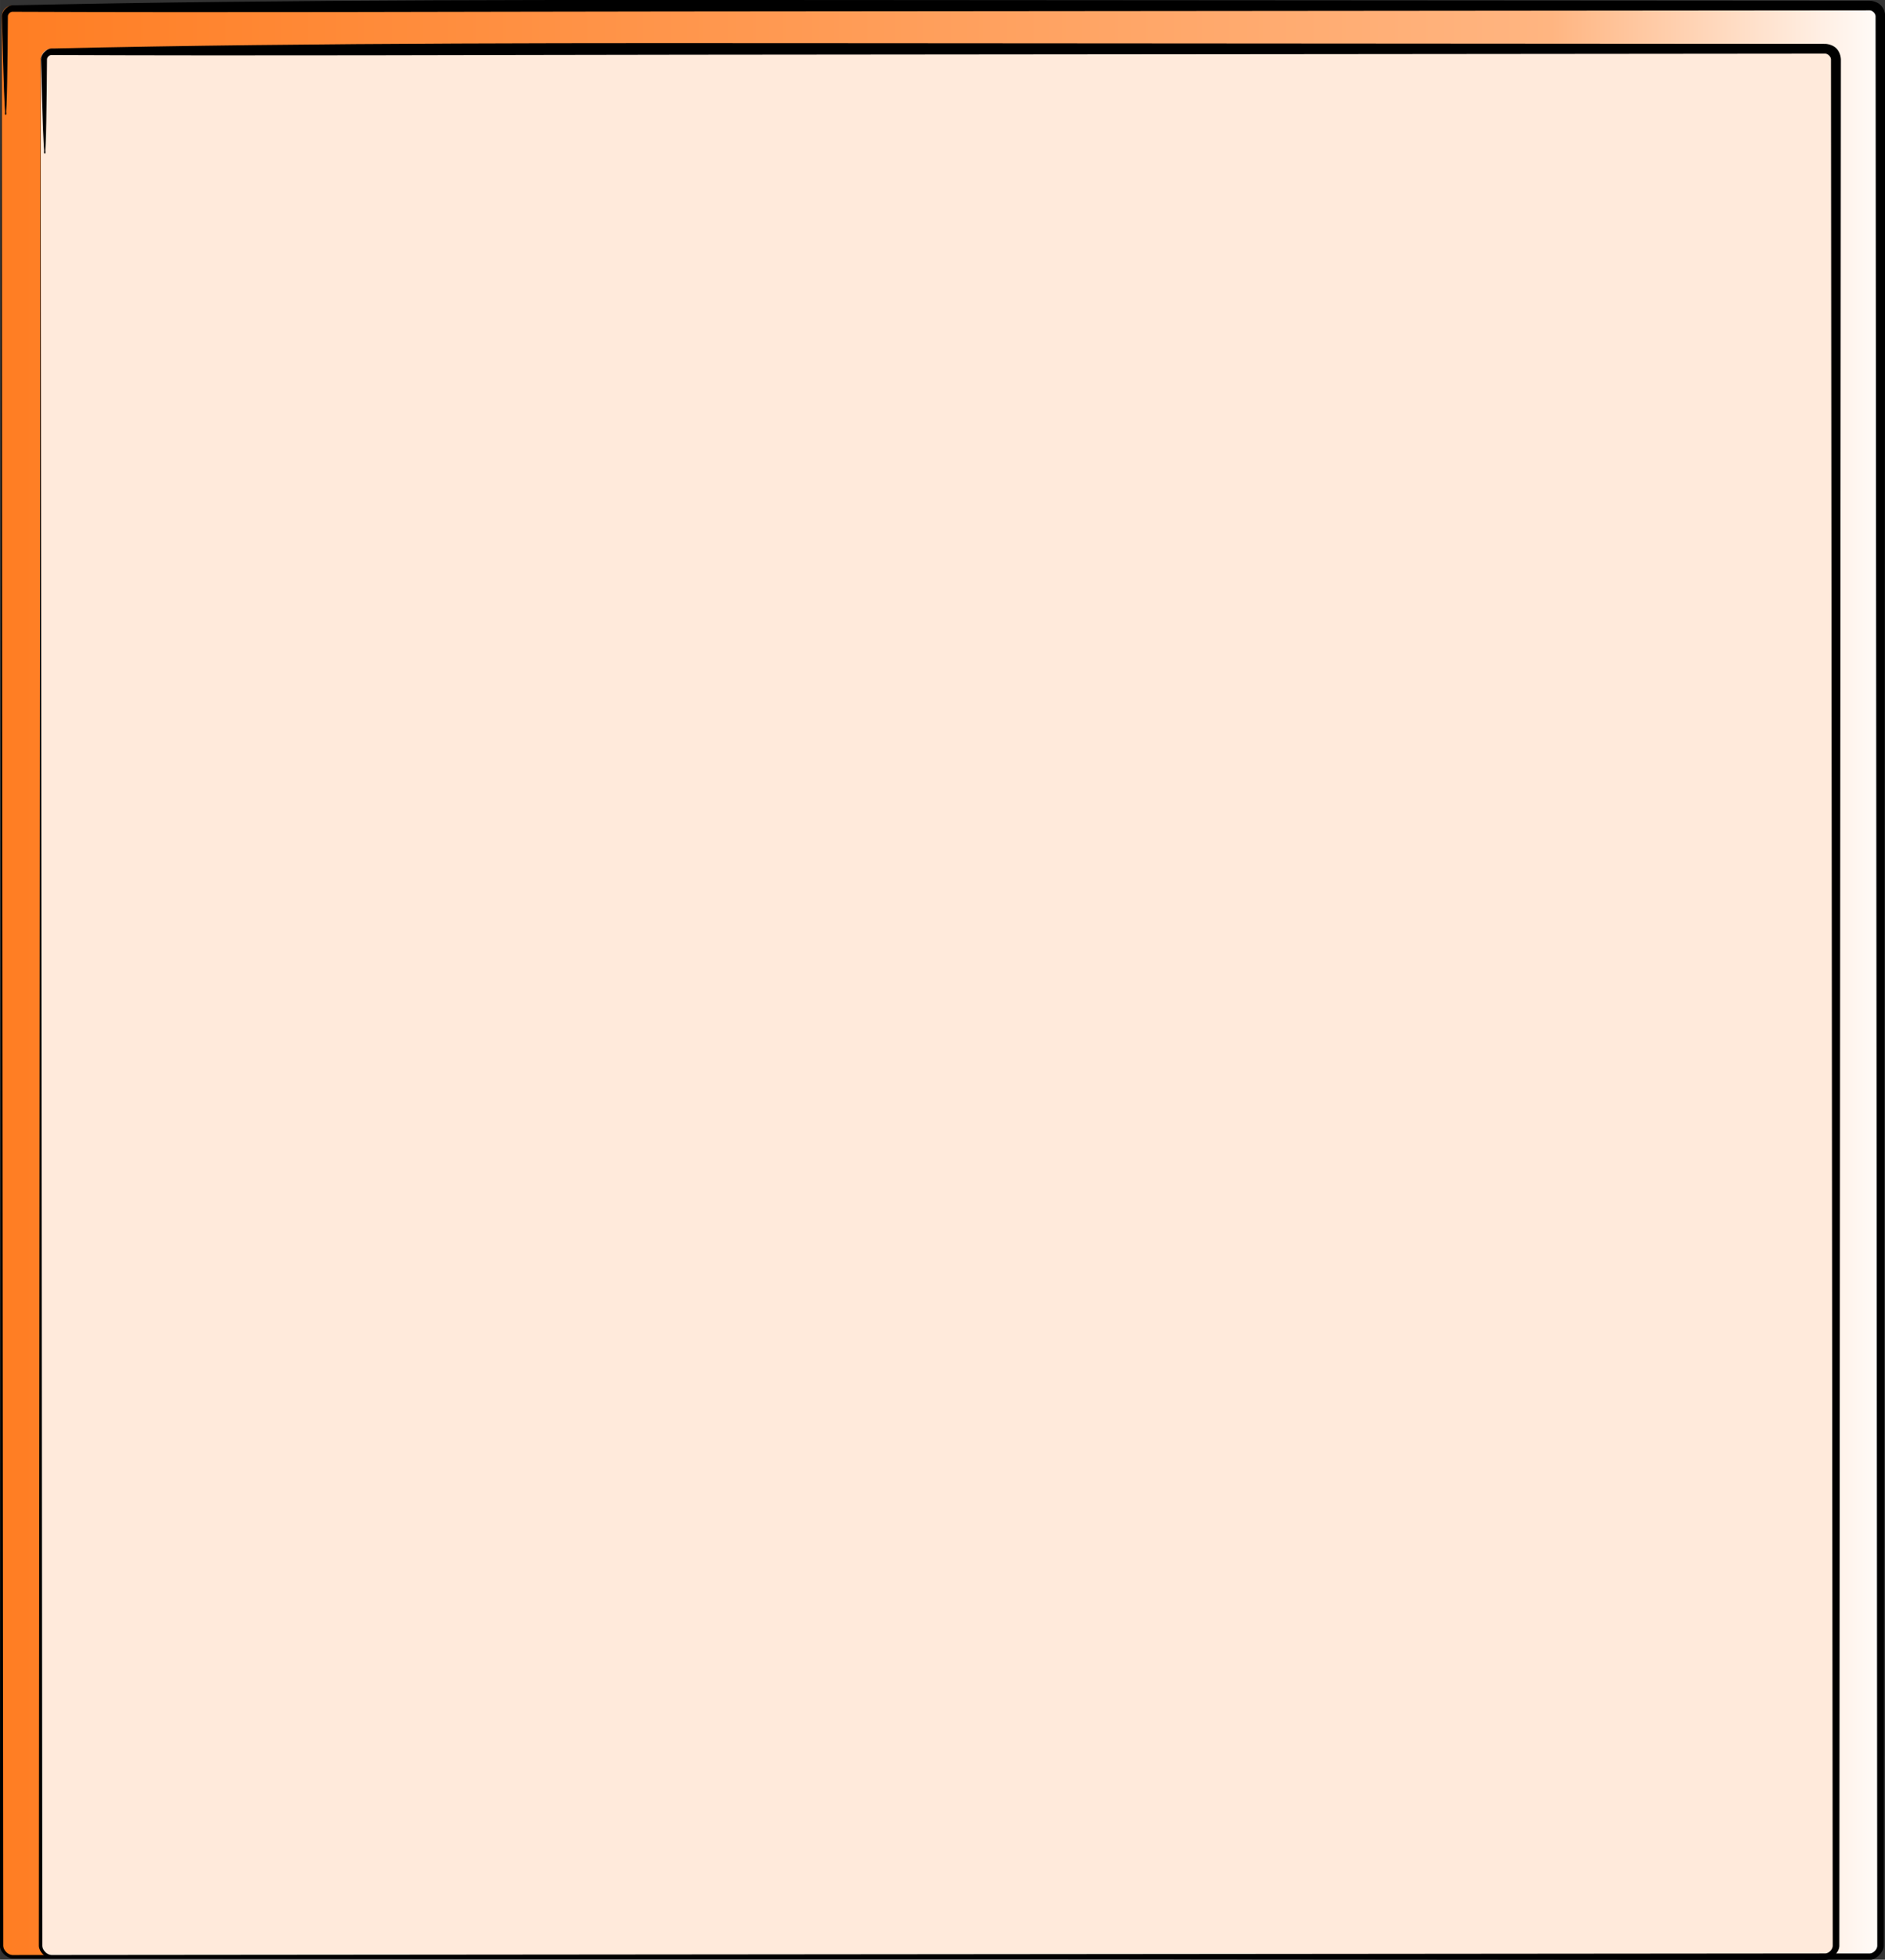 ﻿<?xml version="1.0" encoding="utf-8"?>
<!DOCTYPE svg PUBLIC "-//W3C//DTD SVG 1.1//EN" "http://www.w3.org/Graphics/SVG/1.1/DTD/svg11.dtd">
<svg xmlns="http://www.w3.org/2000/svg" xmlns:xlink="http://www.w3.org/1999/xlink" version="1.1" baseProfile="full" width="903.113" height="938.736" viewBox="0 0 903.11 938.74" enable-background="new 0 0 903.11 938.74" xml:space="preserve">
	<rect x="0" y="0" width="903.11" height="938.74" fill="#333333" stroke="none"/>
	<linearGradient id="SVGID_Fill1_" gradientUnits="objectBoundingBox" x1="-0.002" y1="0.5" x2="1.003" y2="0.5">
		<stop offset="0" stop-color="#FF7D22" stop-opacity="1"/>
		<stop offset="0.819" stop-color="#FFB581" stop-opacity="1"/>
		<stop offset="1" stop-color="#FFFFFF" stop-opacity="1"/>
	</linearGradient>
	<path fill="url(#SVGID_Fill1_)" stroke-width="5" stroke-linejoin="round" d="M 5.869,2.7L 895.869,2.7C 898.63,2.7 900.869,4.938 900.869,7.7L 900.869,932.191C 900.869,934.952 898.63,937.191 895.869,937.191L 5.869,937.191C 3.108,937.191 0.869,934.952 0.869,932.191L 0.869,7.7C 0.869,4.938 3.108,2.7 5.869,2.7 Z "/>
	<path fill="#000000" fill-opacity="1" stroke-width="0.2" stroke-linecap="round" stroke-linejoin="round" d="M 3.769,7.79C 3.699,18.395 3.617,29 3.417,39.604C 3.351,43.116 3.279,46.63 3.138,50.14C 3.096,51.209 3.049,52.278 2.971,53.345C 2.929,53.907 3.276,54.94 2.716,55.017C 2.129,55.098 2.475,53.857 2.425,53.268C 2.395,52.925 2.369,52.583 2.346,52.239C 2.316,51.813 2.289,51.386 2.264,50.959C 2.114,48.389 2.012,45.816 1.915,43.244C 1.727,38.283 1.576,33.32 1.435,28.357C 1.239,21.471 1.065,14.586 0.904,7.7C 0.968,5.321 3.488,2.725 5.869,2.554L 5.869,2.554C 140.473,-0.403 275.134,-0.039 409.771,0.024C 571.804,0.099 733.836,0.228 895.869,0.344L 895.869,0.344C 897.747,0.44 899.75,1.175 901.077,2.503C 902.403,3.831 903.133,5.828 903.227,7.7L 903.227,7.7C 902.992,315.863 902.752,624.027 902.51,932.191L 902.51,932.191C 902.35,935.309 898.998,938.664 895.869,938.82L 895.869,938.82C 599.202,938.586 302.536,938.35 5.869,938.114L 5.869,938.114C 3.077,937.971 0.089,934.974 -0.05,932.191L -0.05,932.191C 0.198,624.027 0.446,315.863 0.695,7.7L 0.695,7.7C 0.819,5.269 3.43,2.653 5.869,2.532L 26.794,2.549L 5.869,2.567L 5.869,2.567C 3.45,2.691 0.862,5.289 0.743,7.7L 0.743,7.7C 1.009,315.863 1.277,624.027 1.544,932.191L 1.544,932.191C 1.649,934.223 3.83,936.411 5.869,936.511L 5.869,936.511C 302.536,936.256 599.202,936 895.869,935.742L 895.869,935.742C 897.541,935.656 899.327,933.858 899.409,932.191L 899.409,932.191C 899.14,624.027 898.908,315.863 898.595,7.7L 898.595,7.7C 898.529,6.418 897.155,5.035 895.869,4.972L 895.869,4.972C 703.771,5.142 511.673,5.318 319.575,5.491C 215.006,5.585 110.437,6.07 5.869,5.633L 5.869,5.633C 4.886,5.672 3.833,6.721 3.77,7.7L 3.769,7.79 Z "/>
	<path fill="#FFEADB" fill-opacity="1" stroke-width="5" stroke-linejoin="round" d="M 24.56,23.394L 874.56,23.394C 877.321,23.394 879.56,25.632 879.56,28.394L 879.56,932.191C 879.56,934.952 877.321,937.191 874.56,937.191L 24.56,937.191C 21.799,937.191 19.56,934.952 19.56,932.191L 19.56,28.394C 19.56,25.632 21.799,23.394 24.56,23.394 Z "/>
	<path fill="#000000" fill-opacity="1" stroke-width="0.2" stroke-linecap="round" stroke-linejoin="round" d="M 22.523,28.32L 22.518,28.394L 22.518,28.394C 22.447,38.516 22.363,48.639 22.16,58.76C 22.093,62.132 22.019,65.504 21.876,68.874C 21.832,69.9 21.785,70.926 21.705,71.95C 21.663,72.49 21.992,73.483 21.445,73.555C 20.872,73.629 21.199,72.442 21.147,71.876C 21.117,71.547 21.091,71.218 21.067,70.889C 21.037,70.479 21.009,70.069 20.984,69.659C 20.83,67.193 20.726,64.724 20.627,62.255C 20.436,57.492 20.282,52.729 20.138,47.965C 19.94,41.442 19.764,34.918 19.602,28.394C 19.662,26.033 22.161,23.421 24.56,23.248L 24.56,23.248C 154.139,20.312 283.777,20.642 413.391,20.702C 567.114,20.773 720.837,20.897 874.56,21.013L 874.56,21.013C 876.462,21.11 878.491,21.858 879.824,23.192C 881.159,24.529 881.886,26.524 881.979,28.394L 881.979,28.394C 881.739,329.659 881.488,630.925 881.234,932.191L 881.234,932.191C 881.076,935.296 877.723,938.67 874.56,938.828L 874.56,938.828C 591.227,938.598 307.893,938.366 24.56,938.132L 24.56,938.132C 21.734,937.988 18.746,934.965 18.608,932.191L 18.608,932.191C 18.865,630.925 19.124,329.659 19.382,28.394L 19.382,28.394C 19.506,25.98 22.102,23.347 24.56,23.225L 44.951,23.242L 24.56,23.26L 24.56,23.26C 22.122,23.385 19.55,26 19.431,28.394L 19.431,28.394C 19.709,329.659 19.983,630.925 20.264,932.191L 20.264,932.191C 20.368,934.196 22.517,936.392 24.56,936.493L 24.56,936.493C 307.893,936.241 591.227,935.988 874.56,935.735L 874.56,935.735C 876.236,935.648 877.988,933.837 878.07,932.191L 878.07,932.191C 877.787,630.925 877.515,329.659 877.224,28.394L 877.224,28.394C 877.158,27.142 875.835,25.756 874.56,25.694L 874.56,25.694C 693.124,25.861 511.688,26.031 330.251,26.199C 228.354,26.294 126.456,26.781 24.56,26.342L 24.56,26.342C 23.606,26.379 22.584,27.384 22.523,28.32 Z "/>
</svg>
